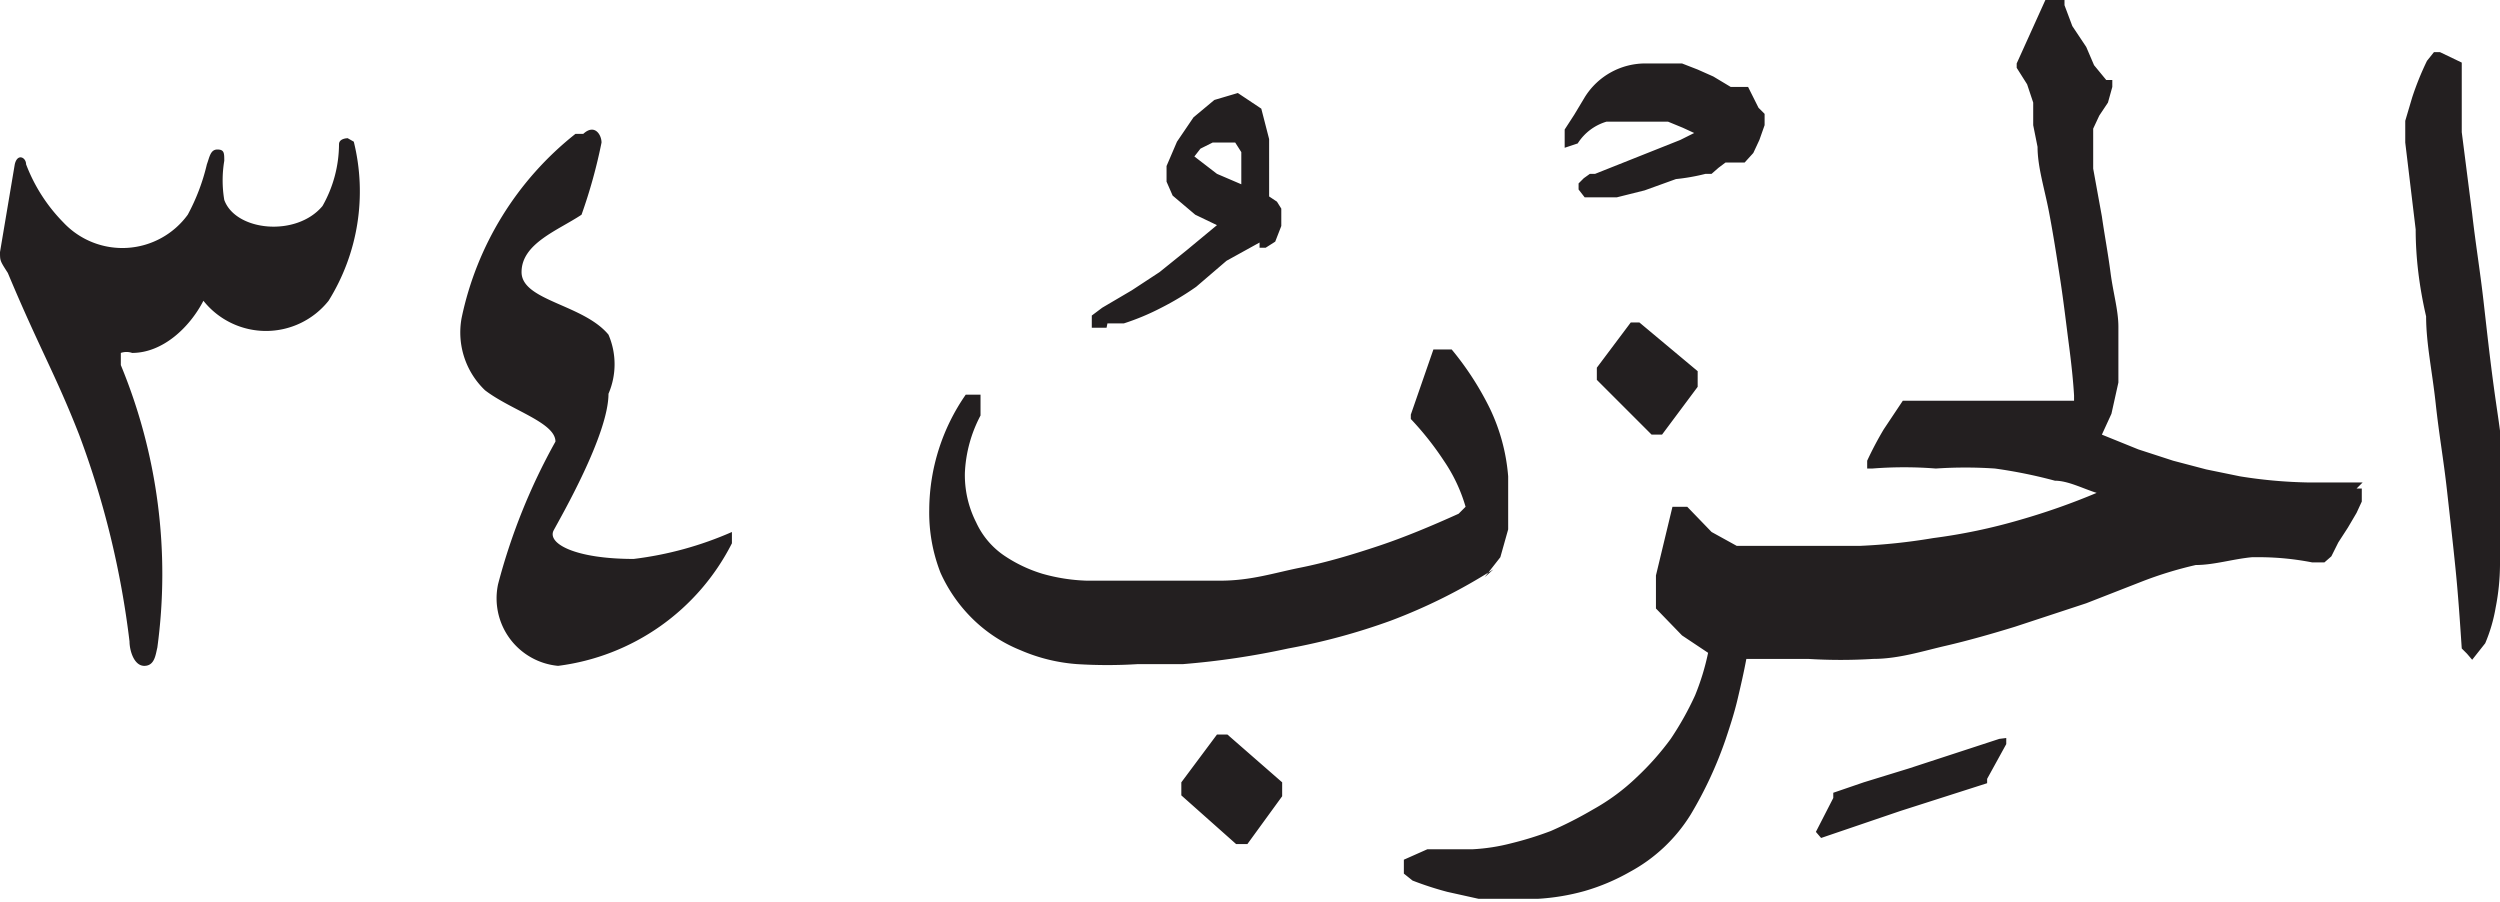 <svg xmlns="http://www.w3.org/2000/svg" xmlns:xlink="http://www.w3.org/1999/xlink" width="28.76" height="10.38" viewBox="0 0 28.76 10.38"><defs><style>.cls-1{fill:none;}.cls-2{clip-path:url(#clip-path);}.cls-3,.cls-4{fill:#231f20;}.cls-3{fill-rule:evenodd;}</style><clipPath id="clip-path" transform="translate(0)"><rect class="cls-1" y="1.49" width="8.48" height="6.18"/></clipPath></defs><g id="Layer_2" data-name="Layer 2"><g id="Layer_1-2" data-name="Layer 1"><g id="g304"><g class="cls-2"><g id="g302"><g id="g300"><path id="path298" class="cls-3" d="M6.62,1.54A3.65,3.65,0,0,0,5.31,3.66a.92.92,0,0,0,.27.83c.3.23.81.37.81.59a7,7,0,0,0-.66,1.64.78.78,0,0,0,.69.94,2.61,2.61,0,0,0,2-1.41c0-.06,0-.16,0-.13a4,4,0,0,1-1.13.31c-.68,0-1-.18-.92-.33S7,5,7,4.53A.86.86,0,0,0,7,3.85c-.29-.35-1-.39-1-.72s.42-.48.69-.66a6,6,0,0,0,.23-.83c0-.09-.08-.22-.21-.1M3.9,1.66a1.45,1.45,0,0,1-.19.71c-.3.36-1,.29-1.13-.07a1.36,1.36,0,0,1,0-.45c0-.09,0-.13-.08-.13s-.09.09-.12.17a2.35,2.35,0,0,1-.22.58.93.93,0,0,1-1.43.09A1.93,1.93,0,0,1,.3,1.89c0-.08-.1-.13-.13,0L0,2.9C0,3,0,3,.09,3.14.45,4,.64,4.31.91,5a10.24,10.24,0,0,1,.58,2.38c0,.1.05.28.17.28s.13-.13.15-.21a6.29,6.29,0,0,0-.42-3.25c0-.07,0-.11,0-.14a.2.2,0,0,1,.13,0c.35,0,.66-.29.82-.6a.92.92,0,0,0,1.44,0,2.38,2.38,0,0,0,.29-1.83S4,1.59,4,1.59s-.1,0-.1.07" transform="translate(0)"/></g></g></g></g><g id="g86"><g id="g100"><g id="g98"><g id="g96"><path id="path94" class="cls-4" d="M18.86,3.71l-.1,0h0l0,0-.39.52,0,0v.14L19,5h.12l.41-.55V4.27ZM14.75,9l-.63-.55H14L13.59,9v.15l.63.56h.13l.4-.55,0,0V9ZM18,1.7l.15-.05h0a.59.59,0,0,1,.33-.25l.24,0H19l.19,0,.17.07.13.06h0l-.16.08L18.35,2l-.06,0h0l-.07.05h0l-.06.06h0l0,.07v0l.07.09,0,0h.16l.21,0,.32-.08.36-.13A2.32,2.32,0,0,0,19.62,2h0l.07,0h0l.08-.07.08-.06,0,0H20l.07,0h0l.1-.11h0l.07-.15.06-.17h0l0-.13v0l-.07-.07h0L20.11,1h0L20,1l-.09,0L19.71.88,19.53.8,19.35.73h0l-.22,0h0l-.19,0a.82.82,0,0,0-.71.39h0l-.12.2h0L18,1.49h0v.2ZM14,2l.28.12h0V1.89l0-.14-.07-.11-.12,0-.14,0-.14.07-.07.09ZM12.73,3.77l-.17,0,0-.06,0-.08h0l.12-.09h0l.34-.2.32-.21.31-.25L14,2.59l-.25-.12-.26-.22h0l-.07-.16h0l0-.18h0l.12-.28.19-.28.24-.2.27-.08h0l.27.18.09.35h0V2l0,.26v0l.09.06h0l.05.08h0v.2h0l-.07.18h0l-.11.07,0,0-.07,0h0l0-.06,0,0L14.11,3l-.35.3a3.26,3.26,0,0,1-.4.24,2.77,2.77,0,0,1-.43.18h0l-.19,0ZM23,8.5h0l-.52.17-.52.17L21.44,9l-.35.12h0l0,0h0l0,.06-.2.39,0,0,.06.07,0,0h0l.91-.31,1-.32h0l0,0h0l0-.05h0l.22-.4h0V8.49Zm5.8-2.62q0-.24,0-.42c0-.31-.06-.63-.11-1s-.08-.65-.12-1-.09-.65-.13-1l-.12-.94h0l0-.37V.88h0v0l0-.16L28.07.6H28l-.08.1h0a3.34,3.34,0,0,0-.17.42l-.08.27,0,.25v0h0l.12,1q0,.48.12,1c0,.31.07.63.11,1s.09.64.13,1,.07.62.1.92.05.6.07.9v0l.06.06.06.07.15-.19h0a1.83,1.83,0,0,0,.12-.41,2.63,2.63,0,0,0,.05-.49v-.5Zm-1.62-.33h0l-.64,0a5.5,5.5,0,0,1-.77-.07l-.39-.08-.38-.1-.4-.13L24.18,5l.11-.24.08-.36,0-.29V4.07l0-.31h0c0-.19-.06-.39-.09-.62s-.07-.44-.1-.65l-.1-.55c0-.15,0-.25,0-.3V1.48l.07-.15.1-.15h0L24.3,1l0-.08-.07,0L24.09.75,24,.54,23.84.3,23.75.06l0-.06h-.22l-.33.73,0,.05.12.19.07.21,0,.26.05.25c0,.23.08.48.13.74s.09.52.13.78.07.52.1.75.05.42.06.59l0,.06-.15,0-.33,0-.38,0-.39,0-.34,0-.26,0h0l-.12,0h0v0l-.22.33a3.94,3.94,0,0,0-.19.36v0l0,.09,0,0h.06a4.64,4.64,0,0,1,.73,0,5.07,5.07,0,0,1,.68,0,5.63,5.63,0,0,1,.69.14c.15,0,.32.09.48.14a7.8,7.8,0,0,1-.88.31,6.54,6.54,0,0,1-1,.21,6.84,6.84,0,0,1-.85.09h-.94l-.17,0-.15,0-.15,0-.29-.16-.28-.29,0,0-.12,0h-.05l-.19.79V7l0,0,.3.31.3.2A2.81,2.81,0,0,1,19.5,8a3.53,3.53,0,0,1-.28.5,3.16,3.16,0,0,1-.39.44,2.4,2.4,0,0,1-.5.37,4.57,4.57,0,0,1-.49.25,3.88,3.88,0,0,1-.45.14,2.22,2.22,0,0,1-.45.07h-.52l-.27.12v.16l.1.08h0a3.7,3.7,0,0,0,.4.13l.36.08.34,0h.34a2.54,2.54,0,0,0,.54-.09,2.39,2.39,0,0,0,.52-.22,1.86,1.86,0,0,0,.7-.66,4.56,4.56,0,0,0,.4-.86h0c.05-.15.1-.3.14-.47s.07-.3.1-.46l.25,0h.46a6.06,6.06,0,0,0,.75,0c.29,0,.57-.09.83-.15s.54-.14.8-.22L24,6.94l.64-.25a4.44,4.44,0,0,1,.62-.19c.21,0,.43-.07.65-.09H26a3.21,3.21,0,0,1,.6.06h.14l.08-.07h0l.08-.16.11-.17.1-.17h0l.06-.13h0V5.62l-.06,0Zm-10,1A6.35,6.35,0,0,1,16,7.14a7.3,7.3,0,0,1-1.18.32,9.09,9.09,0,0,1-1.21.18l-.52,0a5.58,5.58,0,0,1-.7,0,2,2,0,0,1-.65-.16,1.68,1.68,0,0,1-.54-.35,1.75,1.75,0,0,1-.38-.54,1.9,1.9,0,0,1-.13-.73,2.34,2.34,0,0,1,.42-1.32l0,0h0l.17,0,0,.08,0,.16v0a1.55,1.55,0,0,0-.18.66v0a1.2,1.2,0,0,0,.13.57.93.93,0,0,0,.32.38,1.63,1.63,0,0,0,.44.21,2.09,2.09,0,0,0,.51.08h.54c.33,0,.65,0,1,0s.62-.09.92-.15.6-.15.9-.25.61-.23.92-.37l.08-.08h0a1.85,1.85,0,0,0-.25-.53,3.48,3.48,0,0,0-.38-.48l0,0,0-.05.26-.75h.21l0,0a3.44,3.44,0,0,1,.44.68,2.21,2.21,0,0,1,.21.78h0v.27l0,.34-.09.32-.18.23Z" transform="translate(0)"/></g></g></g></g></g></g></svg>